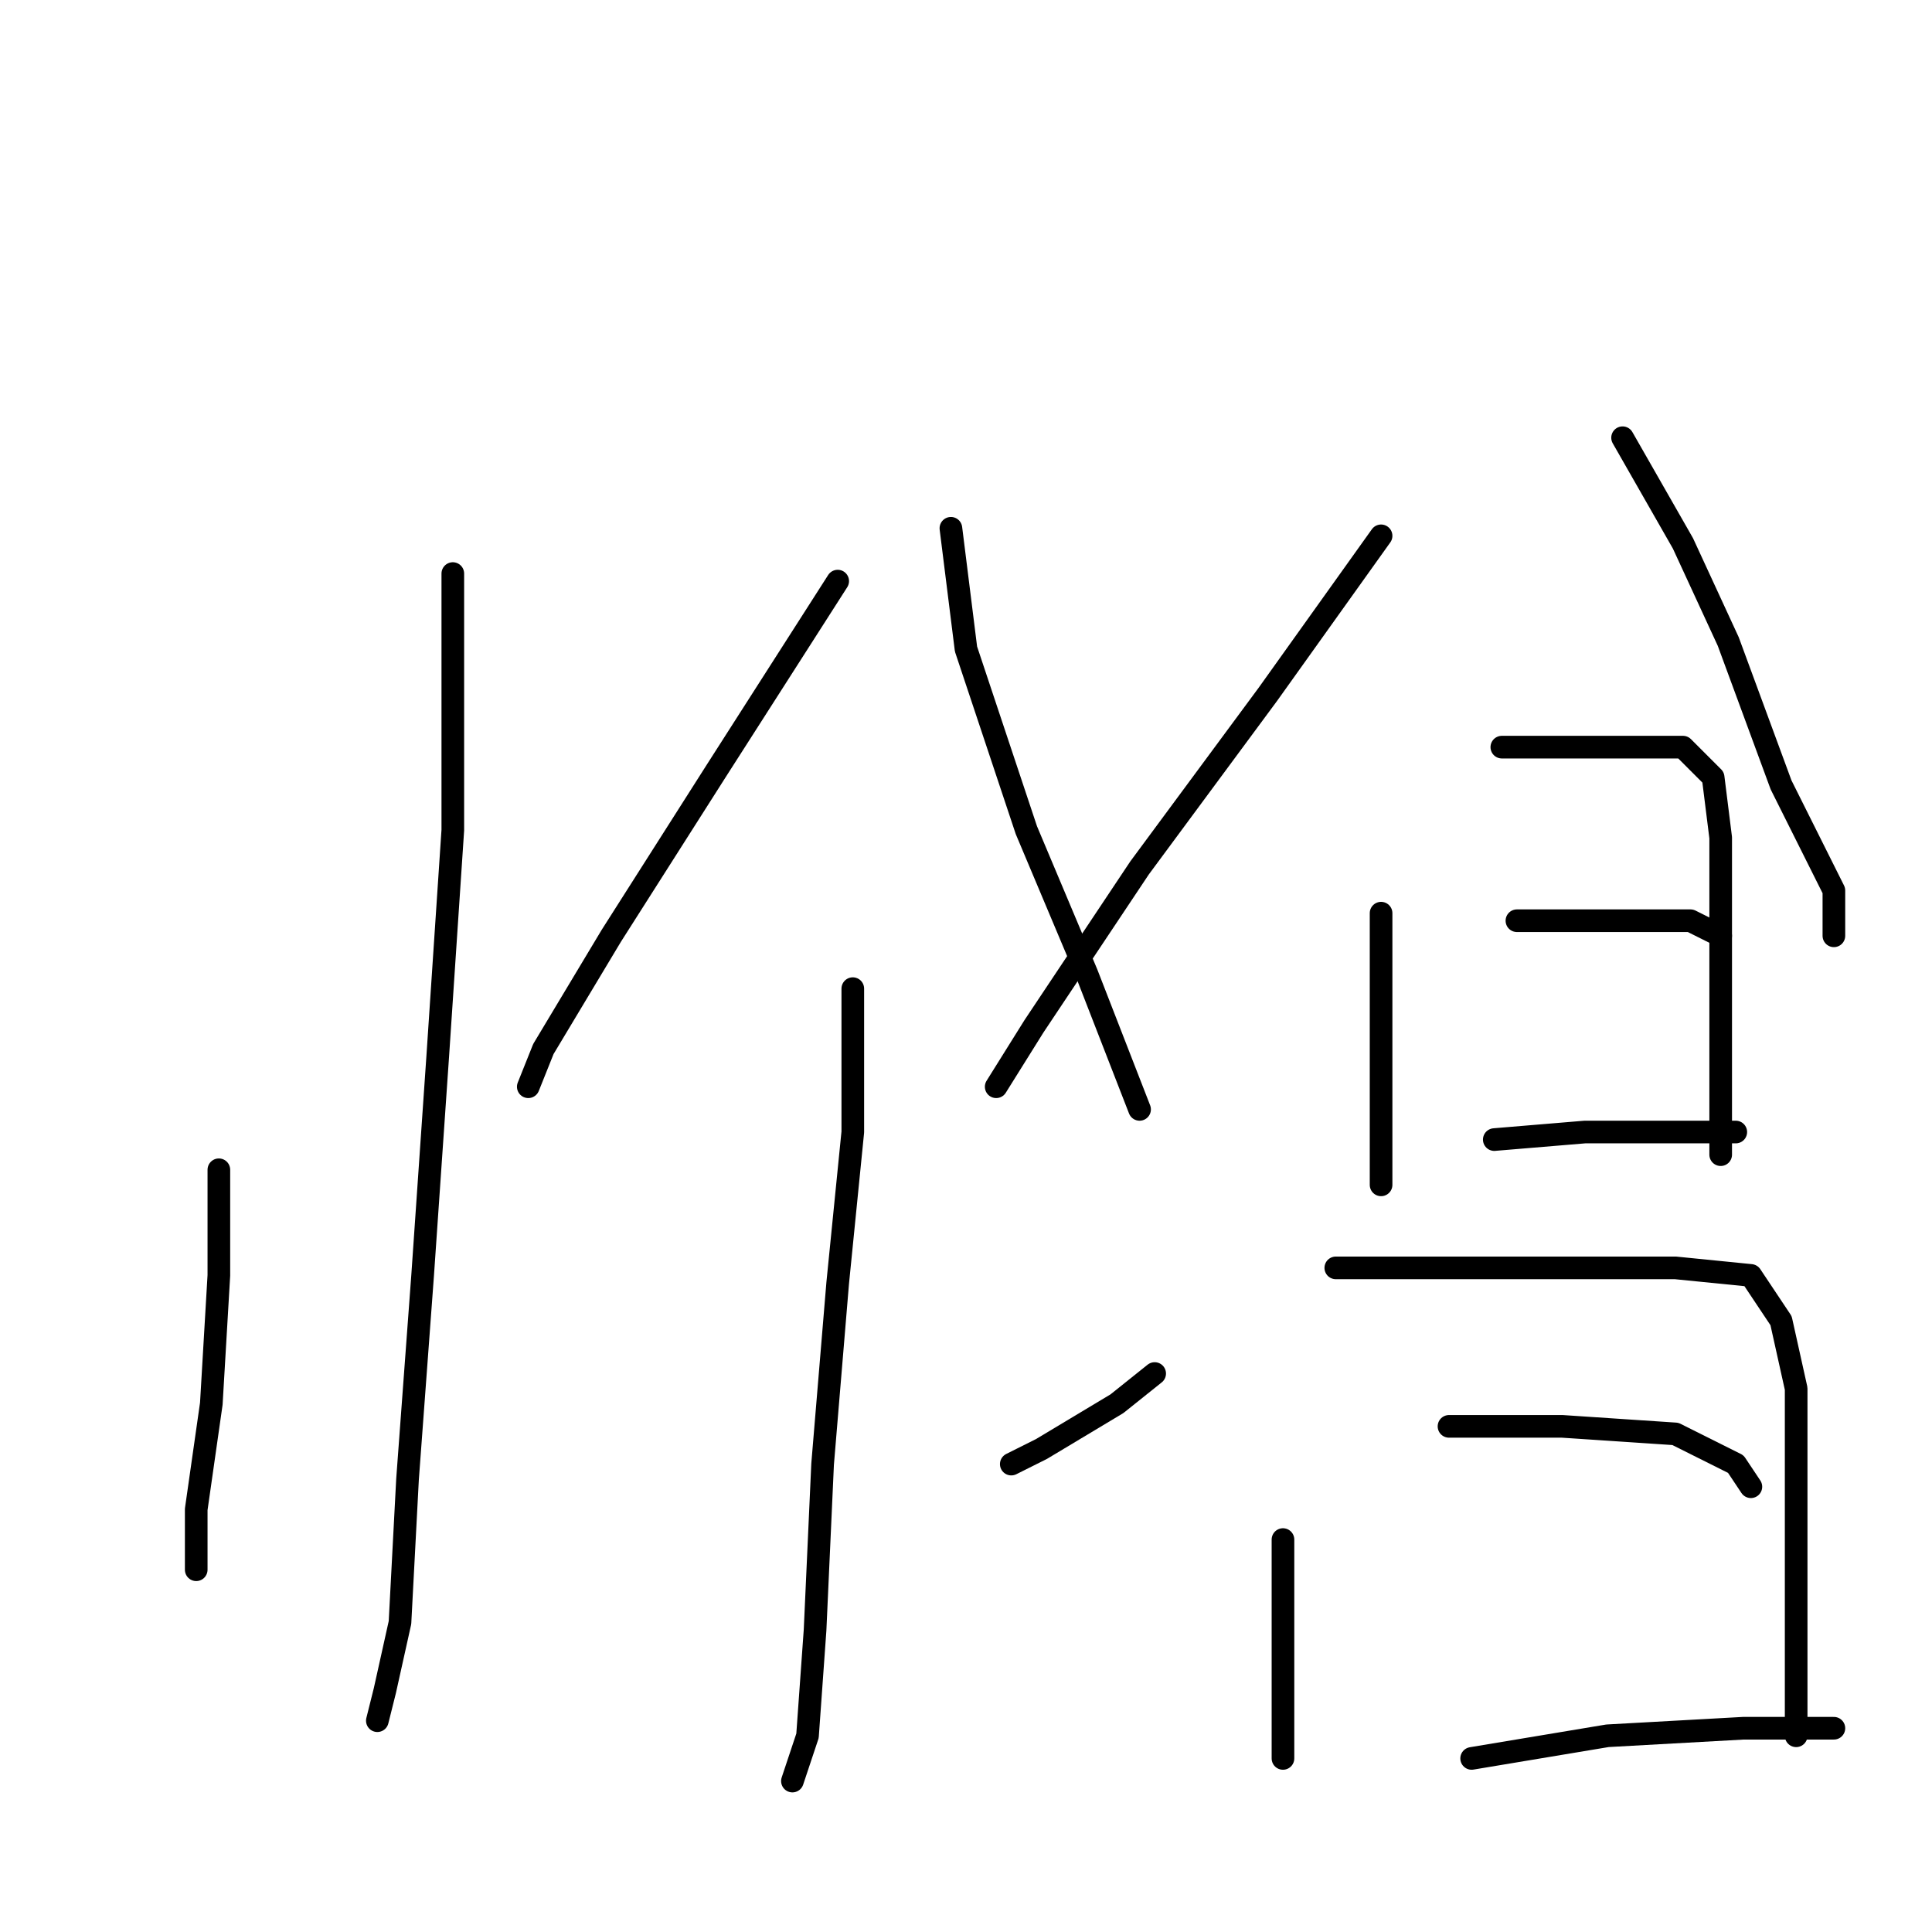 <?xml version="1.0" standalone="no"?>
    <svg width="256" height="256" xmlns="http://www.w3.org/2000/svg" version="1.1">
    <polyline stroke="black" stroke-width="3" stroke-linecap="round" fill="transparent" stroke-linejoin="round" points="60 76 60 86 60 110 58 140 56 169 54 196 53 215 51 224 50 228 50 228 " />
        <polyline stroke="black" stroke-width="3" stroke-linecap="round" fill="transparent" stroke-linejoin="round" points="29 155 29 169 28 186 26 200 26 208 26 208 " />
        <polyline stroke="black" stroke-width="3" stroke-linecap="round" fill="transparent" stroke-linejoin="round" points="111 77 95 102 81 124 72 139 70 144 70 144 " />
        <polyline stroke="black" stroke-width="3" stroke-linecap="round" fill="transparent" stroke-linejoin="round" points="126 70 128 86 136 110 144 129 151 147 151 147 " />
        <polyline stroke="black" stroke-width="3" stroke-linecap="round" fill="transparent" stroke-linejoin="round" points="113 131 113 150 111 170 109 194 108 216 107 230 105 236 105 236 " />
        <polyline stroke="black" stroke-width="3" stroke-linecap="round" fill="transparent" stroke-linejoin="round" points="82 166 " />
        <polyline stroke="black" stroke-width="3" stroke-linecap="round" fill="transparent" stroke-linejoin="round" points="153 182 148 186 138 192 134 194 134 194 " />
        <polyline stroke="black" stroke-width="3" stroke-linecap="round" fill="transparent" stroke-linejoin="round" points="183 71 168 92 151 115 137 136 132 144 132 144 " />
        <polyline stroke="black" stroke-width="3" stroke-linecap="round" fill="transparent" stroke-linejoin="round" points="215 58 223 72 229 85 236 104 243 118 243 124 243 124 " />
        <polyline stroke="black" stroke-width="3" stroke-linecap="round" fill="transparent" stroke-linejoin="round" points="183 121 183 136 183 149 183 157 183 157 " />
        <polyline stroke="black" stroke-width="3" stroke-linecap="round" fill="transparent" stroke-linejoin="round" points="199 99 212 99 223 99 227 103 228 111 228 123 228 136 228 147 228 153 228 153 " />
        <polyline stroke="black" stroke-width="3" stroke-linecap="round" fill="transparent" stroke-linejoin="round" points="201 122 212 122 224 122 228 124 228 124 " />
        <polyline stroke="black" stroke-width="3" stroke-linecap="round" fill="transparent" stroke-linejoin="round" points="198 151 210 150 223 150 230 150 230 150 " />
        <polyline stroke="black" stroke-width="3" stroke-linecap="round" fill="transparent" stroke-linejoin="round" points="170 204 170 221 170 231 170 233 170 233 " />
        <polyline stroke="black" stroke-width="3" stroke-linecap="round" fill="transparent" stroke-linejoin="round" points="177 168 187 168 205 168 222 168 232 169 236 175 238 184 238 196 238 212 238 224 238 230 238 230 " />
        <polyline stroke="black" stroke-width="3" stroke-linecap="round" fill="transparent" stroke-linejoin="round" points="192 189 207 189 222 190 230 194 232 197 232 197 " />
        <polyline stroke="black" stroke-width="3" stroke-linecap="round" fill="transparent" stroke-linejoin="round" points="195 233 213 230 231 229 243 229 243 229 " />
        </svg>